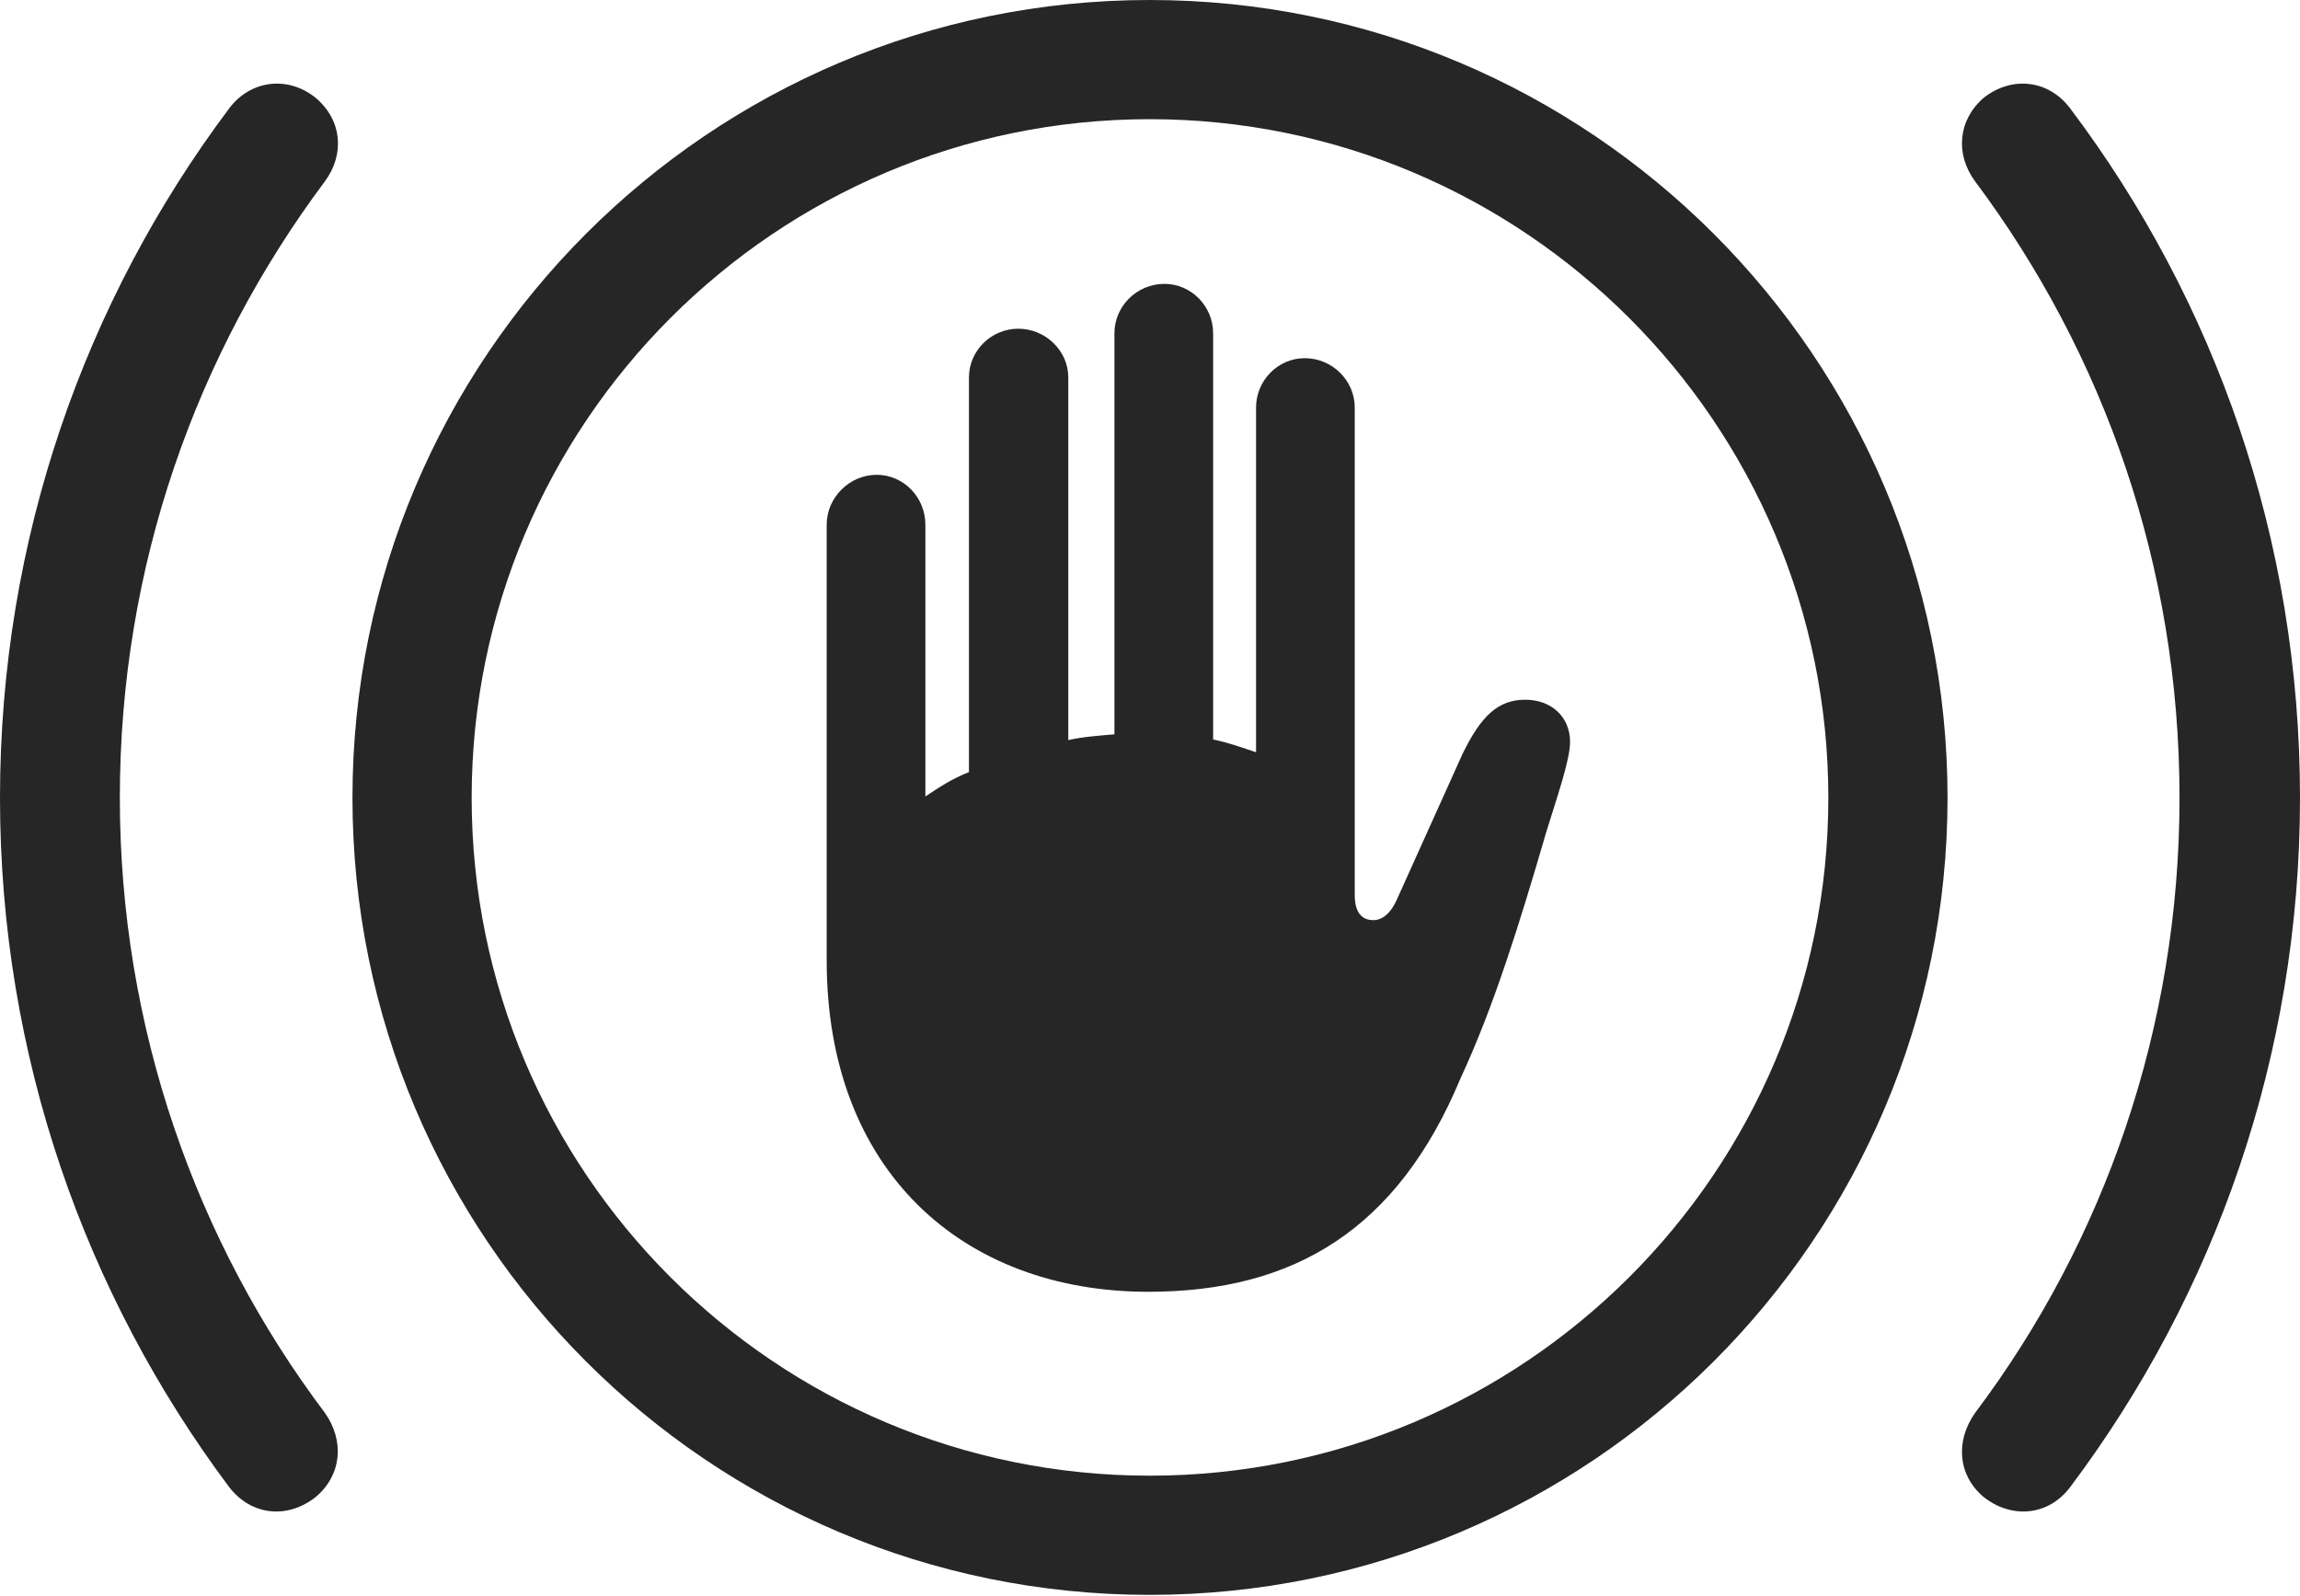 <?xml version="1.0" encoding="UTF-8"?>
<!--Generator: Apple Native CoreSVG 326-->
<!DOCTYPE svg
PUBLIC "-//W3C//DTD SVG 1.1//EN"
       "http://www.w3.org/Graphics/SVG/1.1/DTD/svg11.dtd">
<svg version="1.1" xmlns="http://www.w3.org/2000/svg" xmlns:xlink="http://www.w3.org/1999/xlink" viewBox="0 0 897.25 622.75">
 <g>
  <rect height="622.75" opacity="0" width="897.25" x="0" y="0"/>
  <path d="M0 311.25C0 412 33.25 505 89.25 580C98 591.5 112.25 592.75 123.25 584C133.25 575.5 134.5 562.25 126.75 551.25C76.5 484.5 46.75 401 46.75 311.25C46.75 221 76.5 138 126.75 70.75C134.5 60.25 133.5 47 123.25 38.25C112.5 29.5 97.75 31 89.25 42.5C33.25 117.25 0 210.25 0 311.25ZM897.25 311.25C897.25 210.25 864 117.25 807.75 42.5C799.25 31 784.75 29.5 773.75 38.25C763.75 47 762.75 60.25 770.5 70.75C820.75 138 850.25 221 850.25 311.25C850.25 401 820.75 484.5 770.5 551.25C762.75 562.25 763.75 575.5 773.75 584C784.75 592.75 799.25 591.5 807.75 580C864 505 897.25 412 897.25 311.25Z" fill="black" fill-opacity="0.85"/>
  <path d="M448.5 622.25C620.25 622.25 759.75 483 759.75 311.25C759.75 139.5 620.25 0 448.5 0C276.75 0 137.5 139.5 137.5 311.25C137.5 483 276.75 622.25 448.5 622.25ZM448.5 575.75C302.5 575.75 184 457.25 184 311.25C184 165.25 302.5 46.5 448.5 46.5C594.5 46.5 713.25 165.25 713.25 311.25C713.25 457.25 594.5 575.75 448.5 575.75Z" fill="black" fill-opacity="0.85"/>
  <path d="M322.5 374.75C322.5 456.75 375.5 504 448 504C505 504 545.25 479.5 569.75 420.75C582.75 392.75 592.75 360.5 603.25 324.5C607.25 311.5 612.5 296.5 612.5 289.5C612.5 279.5 605 273 595 273C584.5 273 577.75 279.25 570.5 294.25L545.25 350.25C542.5 356.75 539 359 535.75 359C531.25 359 528.5 356 528.5 349.25L528.5 159C528.5 148.5 519.75 139.75 509 139.75C498.5 139.75 490 148.5 490 159L490 293.5C484.75 291.75 479.25 289.75 473.25 288.5L473.25 130C473.25 119.5 464.75 110.75 454.25 110.75C443.5 110.75 434.75 119.5 434.75 130L434.75 286.5C428.75 287 422.25 287.5 416.75 288.75L416.75 147.25C416.75 136.75 407.75 128.25 397.25 128.25C386.75 128.25 378 136.75 378 147.25L378 301.25C371.5 303.75 366.25 307.25 361 310.75L361 204.75C361 194 352.5 185.25 342 185.25C331.5 185.25 322.5 194 322.5 204.75Z" fill="black" fill-opacity="0.85"/>
 </g>
</svg>
